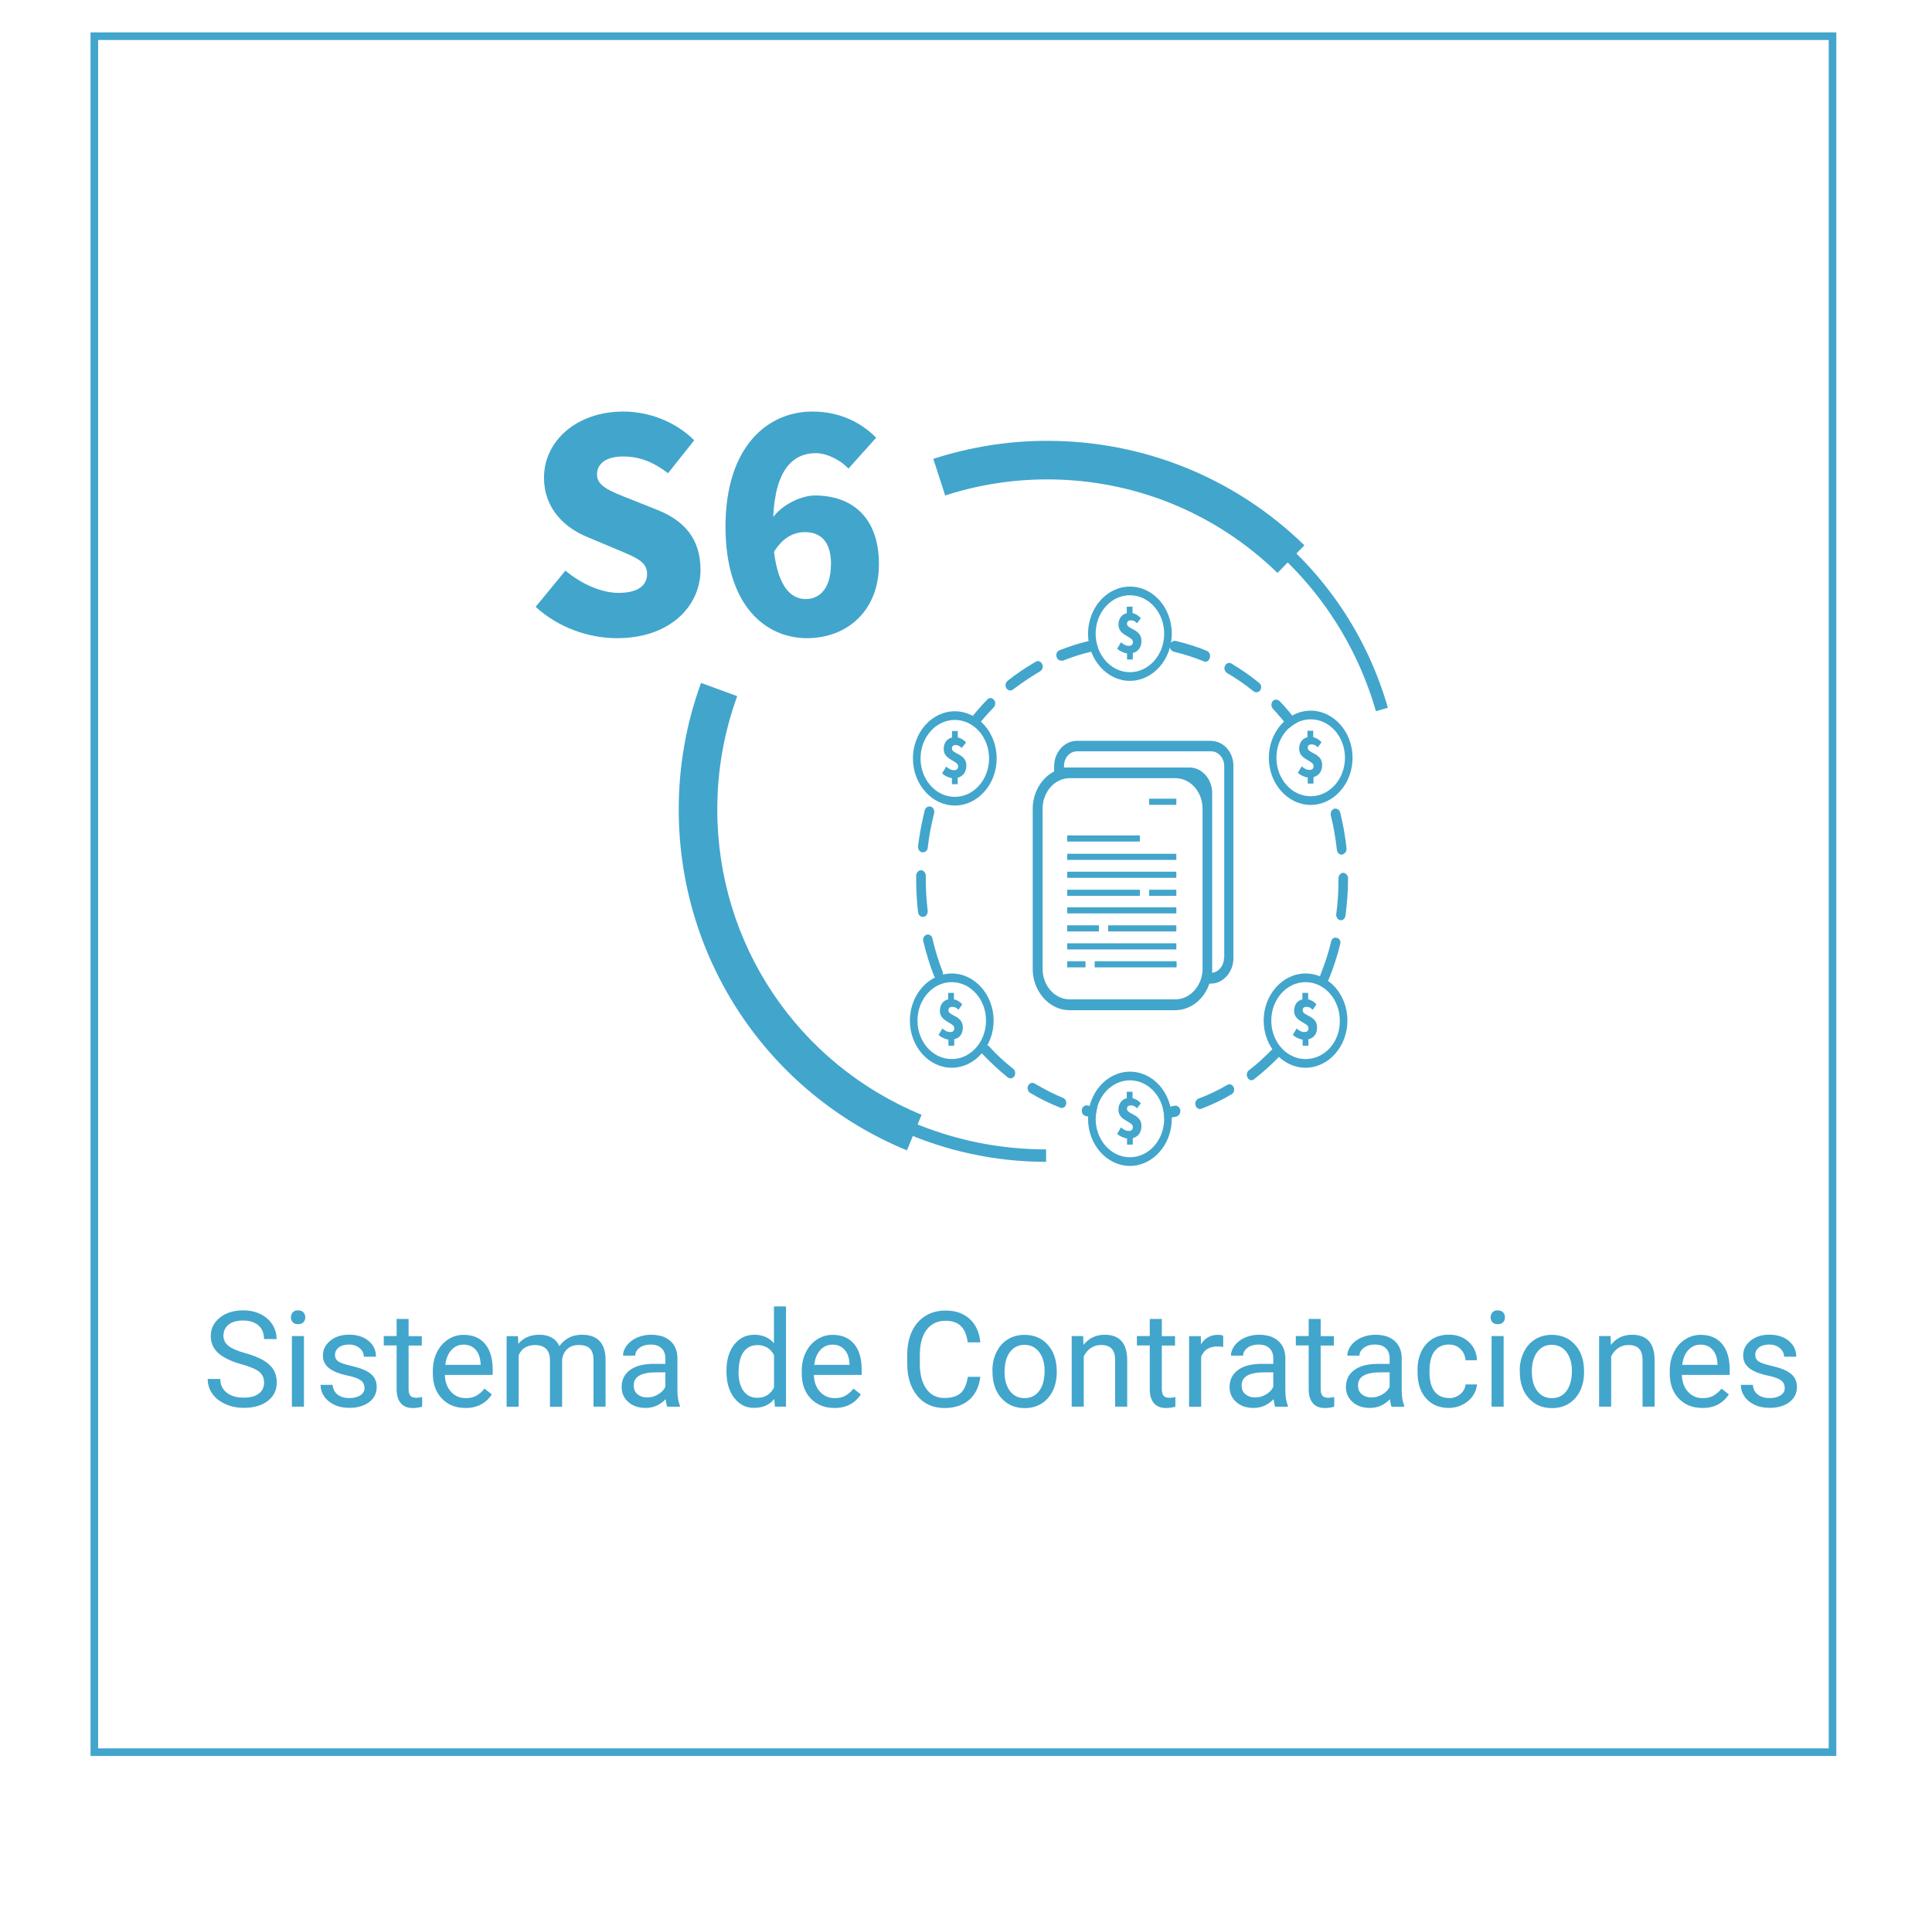 <?xml version="1.0" encoding="UTF-8"?><svg xmlns="http://www.w3.org/2000/svg" xmlns:xlink="http://www.w3.org/1999/xlink" viewBox="0 0 221 218"><defs><style>.w{fill:#42a5cc;}.x{fill:none;filter:url(#g);stroke:#42a5cc;stroke-miterlimit:10;stroke-width:.87px;}</style><filter id="g" filterUnits="userSpaceOnUse"><feOffset dx="0" dy="3.11"/><feGaussianBlur result="h" stdDeviation="3.11"/><feFlood flood-color="#000" flood-opacity=".54"/><feComposite in2="h" operator="in"/><feComposite in="SourceGraphic"/></filter></defs><g id="a"/><g id="b"/><g id="c"/><g id="d"/><g id="e"/><g id="f"><rect x="12" y="9" width="198" height="193" fill="#ffffff" /><rect class="x" x="10.79" y="7.25" width="198.83" height="196.26" transform="translate(220.41 210.76) rotate(180)"/><g id="i"><g><path class="w" d="M61.29,69.39l3.39-4.13c1.78,1.51,4.1,2.55,6.08,2.55,2.21,0,3.26-.84,3.26-2.18,0-1.44-1.38-1.91-3.53-2.82l-3.19-1.34c-2.62-1.04-5.07-3.22-5.07-6.85,0-4.2,3.76-7.55,9.06-7.55,2.89,0,5.94,1.11,8.12,3.29l-2.99,3.76c-1.65-1.24-3.19-1.91-5.14-1.91-1.85,0-2.99,.74-2.99,2.08s1.58,1.91,3.79,2.79l3.12,1.24c3.09,1.24,4.93,3.32,4.93,6.85,0,4.16-3.49,7.82-9.53,7.82-3.26,0-6.75-1.21-9.33-3.59Z"/><path class="w" d="M97.04,53.58c-.8-.87-2.35-1.75-3.72-1.75-2.59,0-4.63,1.85-4.87,7.29,1.24-1.58,3.36-2.45,4.77-2.45,4.16,0,7.32,2.42,7.32,7.86s-3.76,8.46-8.22,8.46c-4.7,0-9.33-3.66-9.33-12.76s4.77-13.16,9.94-13.16c3.29,0,5.71,1.38,7.29,2.99l-3.16,3.53Zm-1.98,10.94c0-2.75-1.34-3.66-2.99-3.66-1.24,0-2.52,.6-3.53,2.25,.5,4.16,2.05,5.41,3.62,5.41s2.89-1.18,2.89-4Z"/></g><path class="w" d="M146.13,65.53c-7.09-6.9-16.44-10.7-26.34-10.7-3.99,0-7.92,.62-11.67,1.84l-1.36-4.19c4.2-1.36,8.58-2.06,13.04-2.06,11.05,0,21.5,4.25,29.41,11.95l-3.08,3.16Z"/><path class="w" d="M103.74,131.57c-15.86-6.54-26.1-21.84-26.1-38.99,0-4.97,.86-9.84,2.55-14.47l4.14,1.51c-1.51,4.14-2.28,8.5-2.28,12.96,0,15.36,9.17,29.06,23.37,34.92l-1.68,4.08Z"/><path class="w" d="M119.67,132.88c-2.4,0-4.81-.21-7.16-.63-4.69-.83-9.15-2.47-13.27-4.87l.71-1.23c3.97,2.31,8.28,3.89,12.8,4.7,2.27,.4,4.59,.61,6.91,.61v1.42Z"/><path class="w" d="M157.39,81.34c-2.3-7.98-6.99-14.92-13.56-20.06l.88-1.12c6.82,5.33,11.67,12.52,14.05,20.79l-1.37,.39Z"/><g><g><g><rect class="w" x="122.08" y="99.7" width="12.48" height=".7"/><rect class="w" x="122.08" y="97.65" width="12.48" height=".7"/><rect class="w" x="122.08" y="101.76" width="8.31" height=".7"/><rect class="w" x="122.08" y="95.55" width="8.31" height=".7"/><rect class="w" x="131.45" y="101.76" width="3.11" height=".7"/><rect class="w" x="131.45" y="91.35" width="3.11" height=".7"/><rect class="w" x="122.08" y="103.77" width="12.48" height=".7"/><rect class="w" x="122.08" y="107.89" width="12.48" height=".7"/><rect class="w" x="126.76" y="105.83" width="7.8" height=".7"/><rect class="w" x="122.08" y="105.83" width="3.62" height=".7"/><rect class="w" x="122.08" y="109.94" width="2.09" height=".7"/><rect class="w" x="125.22" y="109.94" width="9.37" height=".7"/></g><path class="w" d="M138.51,84.73h-15.33c-1.43,0-2.6,1.32-2.6,2.92v.58c-1.43,.74-2.45,2.39-2.45,4.28v18.3c0,2.59,1.9,4.73,4.21,4.73h12.08c1.79,0,3.33-1.27,3.92-3.04h.15c1.43,0,2.6-1.32,2.6-2.92v-21.92c.04-1.6-1.13-2.92-2.56-2.92Zm-4.06,29.57h-12.08c-1.72,0-3.11-1.56-3.11-3.5v-18.3c0-1.93,1.39-3.5,3.11-3.5h12.08c1.72,0,3.11,1.56,3.11,3.5v18.3c0,1.93-1.43,3.5-3.11,3.5Zm5.56-4.73c0,.86-.59,1.6-1.35,1.69v-20.56c0-1.6-1.17-2.92-2.6-2.92h-14.35v-.16c0-.95,.66-1.69,1.5-1.69h15.33c.81,0,1.5,.74,1.5,1.69v21.96h-.04Z"/></g><g><path class="w" d="M106.67,107.35c-.07-.33-.37-.53-.66-.45s-.48,.41-.4,.74c.33,1.36,.73,2.71,1.24,3.99,.11,.25,.29,.37,.51,.37,.07,0,.15-.04,.18-.04,.29-.16,.4-.49,.29-.82-.48-1.23-.88-2.51-1.17-3.78Z"/><path class="w" d="M134.34,126.47c-.44,.11-.88,.19-1.32,.27,.11,.39,.17,.8,.17,1.23,.46-.08,.92-.16,1.38-.27,.29-.08,.51-.41,.44-.74-.07-.33-.37-.58-.66-.49Z"/><path class="w" d="M123.76,126.89c-.07,.33,.11,.66,.4,.74,.39,.11,.78,.19,1.18,.28,0-.43,.07-.84,.18-1.23-.37-.07-.74-.15-1.1-.24-.29-.08-.59,.12-.66,.45Z"/><path class="w" d="M140.38,124.09c-1.06,.62-2.16,1.15-3.29,1.56-.26,.12-.44,.45-.33,.78,.07,.25,.29,.41,.51,.41,.07,0,.11,0,.18-.04,1.17-.45,2.34-.99,3.44-1.65,.26-.16,.37-.53,.22-.82-.15-.29-.48-.41-.73-.25Z"/><path class="w" d="M121.6,125.57c-1.1-.45-2.2-1.03-3.26-1.65-.26-.16-.59-.04-.73,.25-.15,.29-.04,.66,.22,.82,1.1,.66,2.27,1.23,3.44,1.69,.07,.04,.11,.04,.18,.04,.22,0,.44-.16,.48-.37,.11-.33-.04-.66-.33-.78Z"/><path class="w" d="M145.65,119.89c-.88,.9-1.79,1.77-2.78,2.51-.26,.21-.33,.58-.15,.86,.11,.21,.26,.29,.44,.29,.11,0,.22-.04,.29-.12,1.02-.78,2.01-1.69,2.93-2.63,.22-.21,.22-.62,.04-.86-.18-.25-.55-.29-.77-.04Z"/><path class="w" d="M152.93,107.27c-.29-.12-.59,.08-.66,.41-.29,1.27-.73,2.55-1.21,3.78-.15,.33-.04,.7,.26,.82,.07,.04,.15,.04,.22,.04,.18,0,.4-.12,.48-.37,.51-1.27,.95-2.59,1.28-3.95,.11-.33-.07-.66-.37-.74Z"/><path class="w" d="M153.66,99.82c-.29,0-.55,.29-.55,.62v.08c0,1.36-.07,2.71-.26,4.03-.04,.33,.18,.66,.48,.7h.07c.26,0,.48-.25,.51-.53,.18-1.4,.29-2.8,.29-4.19v-.08c0-.33-.26-.62-.55-.62Z"/><path class="w" d="M115.56,78.97c.11,0,.22-.04,.33-.12,.99-.74,2.01-1.44,3.07-2.06,.29-.16,.4-.53,.26-.82-.15-.33-.48-.45-.73-.29-1.13,.66-2.2,1.36-3.22,2.18-.26,.21-.33,.58-.15,.86,.11,.16,.26,.25,.44,.25Z"/><path class="w" d="M113.15,119.69c-.22-.25-.55-.25-.77,0s-.22,.62,0,.86c.91,.95,1.87,1.85,2.89,2.67,.11,.08,.22,.12,.33,.12,.18,0,.33-.12,.44-.25,.15-.29,.11-.66-.15-.86-.95-.74-1.9-1.6-2.74-2.55Z"/><path class="w" d="M121.38,75.56h.22c1.1-.45,2.27-.82,3.44-1.07,.29-.08,.51-.41,.44-.74-.07-.33-.37-.58-.66-.49-1.24,.25-2.45,.66-3.62,1.11-.29,.12-.44,.45-.33,.78,.07,.25,.29,.41,.51,.41Z"/><path class="w" d="M140.34,76.96c1.06,.62,2.09,1.32,3.04,2.1,.11,.08,.22,.12,.33,.12,.18,0,.33-.08,.44-.21,.18-.29,.15-.66-.11-.86-.99-.82-2.09-1.56-3.18-2.22-.26-.16-.59-.04-.73,.25-.15,.29-.04,.66,.22,.82Z"/><path class="w" d="M152.93,97.23c.04,.29,.29,.53,.55,.53t.07-.04c.29-.04,.51-.37,.48-.7-.15-1.4-.4-2.76-.73-4.11-.11-.33-.4-.49-.7-.41-.29,.12-.44,.45-.37,.78,.33,1.27,.55,2.63,.7,3.95Z"/><path class="w" d="M134.26,74.53c1.17,.29,2.34,.66,3.44,1.11,.07,.04,.11,.04,.18,.04,.26,0,.44-.16,.51-.45,.11-.29-.04-.66-.33-.78-1.13-.49-2.38-.86-3.59-1.15-.29-.04-.59,.16-.66,.49-.04,.33,.15,.66,.44,.74Z"/><path class="w" d="M113.66,80.91c.22-.21,.26-.62,.04-.86-.18-.25-.55-.29-.77-.04-.79,.81-1.54,1.69-2.22,2.59,.35,.15,.68,.35,.98,.59,.61-.8,1.28-1.57,1.98-2.28Z"/><path class="w" d="M105.5,97.48h.07c.29,0,.51-.21,.55-.49,.15-1.36,.4-2.67,.73-3.95,.07-.33-.07-.7-.37-.78-.29-.08-.62,.08-.7,.41-.33,1.36-.59,2.71-.77,4.11-.04,.33,.18,.66,.48,.7Z"/><path class="w" d="M106.12,104.18c-.15-1.23-.22-2.43-.22-3.66v-.37c0-.33-.26-.62-.55-.62s-.55,.29-.55,.62v.37c0,1.27,.07,2.55,.22,3.82,.04,.33,.29,.53,.55,.53h.07c.29-.04,.51-.37,.48-.7Z"/><path class="w" d="M146.34,80.17c-.22-.21-.55-.21-.77,.04-.18,.25-.18,.62,.04,.86,.63,.68,1.27,1.43,1.86,2.2,.29-.26,.61-.48,.95-.65-.64-.87-1.33-1.69-2.07-2.46Z"/></g><g><path class="w" d="M129.25,67.09c-2.63,0-4.79,2.43-4.79,5.39s2.16,5.39,4.79,5.39,4.79-2.43,4.79-5.39-2.12-5.39-4.79-5.39h0Zm0,9.79c-2.16,0-3.92-1.97-3.92-4.4s1.76-4.4,3.92-4.4,3.92,1.97,3.92,4.4-1.76,4.4-3.92,4.4h0Z"/><path class="w" d="M130.06,71.28c-.22-.25-.44-.33-.7-.33-.29,0-.44,.12-.44,.41,0,.62,1.65,.58,1.65,1.93,0,.7-.33,1.23-.99,1.4v.74h-.66v-.7c-.37-.04-.81-.25-1.13-.53l.44-.74c.33,.29,.59,.41,.88,.41,.33,0,.48-.16,.48-.45,0-.66-1.65-.7-1.65-1.97,0-.7,.37-1.19,.95-1.32v-.74h.66v.74c.4,.08,.7,.29,.95,.58l-.44,.58Z"/></g><g><path class="w" d="M129.25,122.57c-2.63,0-4.79,2.43-4.79,5.39s2.16,5.39,4.79,5.39,4.79-2.43,4.79-5.39-2.12-5.39-4.79-5.39h0Zm0,9.79c-2.16,0-3.92-1.97-3.92-4.4s1.76-4.4,3.92-4.4,3.92,1.97,3.92,4.4-1.76,4.4-3.92,4.4h0Z"/><path class="w" d="M130.06,126.76c-.22-.25-.44-.33-.7-.33-.29,0-.44,.12-.44,.41,0,.62,1.65,.58,1.65,1.93,0,.7-.33,1.23-.99,1.4v.74h-.66v-.7c-.37-.04-.81-.25-1.13-.53l.44-.74c.33,.29,.59,.41,.88,.41,.33,0,.48-.16,.48-.45,0-.66-1.65-.7-1.65-1.97,0-.7,.37-1.19,.95-1.32v-.74h.66v.74c.4,.08,.7,.29,.95,.58l-.44,.58Z"/></g><g><path class="w" d="M149.93,81.28c-2.63,0-4.79,2.43-4.79,5.39s2.16,5.39,4.79,5.39,4.79-2.43,4.79-5.39-2.16-5.39-4.79-5.39h0Zm0,9.79c-2.16,0-3.92-1.97-3.92-4.4s1.76-4.4,3.92-4.4,3.92,1.97,3.92,4.4-1.76,4.4-3.92,4.4h0Z"/><path class="w" d="M150.73,85.47c-.22-.25-.44-.33-.7-.33-.29,0-.44,.12-.44,.41,0,.62,1.65,.58,1.65,1.93,0,.7-.33,1.23-.99,1.4v.74h-.66v-.7c-.37-.04-.81-.25-1.13-.53l.44-.74c.33,.29,.59,.41,.88,.41,.33,0,.48-.16,.48-.45,0-.66-1.65-.7-1.65-1.97,0-.7,.37-1.19,.95-1.32v-.74h.66v.74c.4,.08,.7,.29,.95,.58l-.44,.58Z"/></g><g><path class="w" d="M109.22,81.35c-2.63,0-4.79,2.43-4.79,5.39s2.16,5.39,4.79,5.39,4.79-2.43,4.79-5.39-2.16-5.39-4.79-5.39h0Zm0,9.79c-2.16,0-3.92-1.97-3.92-4.4s1.76-4.4,3.92-4.4,3.92,1.97,3.92,4.4-1.76,4.4-3.92,4.4h0Z"/><path class="w" d="M109.99,85.54c-.22-.21-.4-.33-.66-.33-.29,0-.44,.12-.44,.41,0,.62,1.65,.58,1.65,1.93,0,.7-.33,1.23-.99,1.4v.74h-.66v-.7c-.37-.04-.81-.25-1.13-.53l.48-.78c.33,.29,.59,.41,.88,.41,.33,0,.48-.16,.48-.45,0-.66-1.65-.7-1.65-1.97,0-.7,.37-1.19,.95-1.32v-.74h.66v.74c.4,.08,.7,.29,.95,.58l-.51,.62Z"/></g><g><path class="w" d="M149.34,111.34c-2.63,0-4.79,2.43-4.79,5.39s2.16,5.39,4.79,5.39,4.79-2.43,4.79-5.39-2.12-5.39-4.79-5.39h0Zm0,9.79c-2.16,0-3.92-1.97-3.92-4.4s1.76-4.4,3.92-4.4,3.92,1.97,3.92,4.4c.04,2.43-1.72,4.4-3.92,4.4h0Z"/><path class="w" d="M150.15,115.49c-.22-.25-.44-.33-.7-.33-.29,0-.44,.12-.44,.41,0,.62,1.65,.58,1.65,1.93,0,.7-.33,1.23-.99,1.36v.74h-.66v-.7c-.37-.04-.81-.25-1.13-.53l.44-.74c.33,.29,.59,.41,.88,.41,.33,0,.48-.16,.48-.45,0-.66-1.65-.7-1.65-1.97,0-.7,.37-1.19,.95-1.32v-.74h.66v.74c.4,.08,.7,.29,.95,.58l-.44,.62Z"/></g><g><path class="w" d="M108.87,111.34c-2.63,0-4.79,2.43-4.79,5.39s2.16,5.39,4.79,5.39,4.79-2.43,4.79-5.39-2.16-5.39-4.79-5.39h0Zm0,9.79c-2.16,0-3.92-1.97-3.92-4.4s1.76-4.4,3.92-4.4,3.92,1.97,3.92,4.4-1.76,4.4-3.92,4.4h0Z"/><path class="w" d="M109.63,115.49c-.22-.25-.44-.33-.7-.33-.29,0-.44,.12-.44,.41,0,.62,1.65,.58,1.65,1.93,0,.7-.33,1.23-.99,1.36v.74h-.66v-.7c-.37-.04-.81-.25-1.13-.53l.44-.74c.33,.29,.59,.41,.88,.41,.33,0,.48-.16,.48-.45,0-.66-1.65-.7-1.65-1.97,0-.7,.37-1.19,.95-1.32v-.74h.66v.74c.4,.08,.7,.29,.95,.58l-.44,.62Z"/></g></g></g><g><path class="w" d="M27.63,156.04c-1.23-.35-2.12-.79-2.68-1.3-.56-.52-.84-1.15-.84-1.91,0-.86,.34-1.56,1.03-2.12s1.57-.84,2.67-.84c.75,0,1.41,.14,1.99,.43,.59,.29,1.04,.69,1.36,1.19,.32,.51,.48,1.06,.48,1.66h-1.44c0-.66-.21-1.18-.63-1.55s-1.01-.57-1.77-.57c-.71,0-1.26,.16-1.65,.47-.39,.31-.59,.74-.59,1.3,0,.44,.19,.82,.56,1.12s1.02,.59,1.92,.84,1.61,.53,2.12,.84c.51,.31,.89,.66,1.13,1.07,.25,.41,.37,.89,.37,1.44,0,.88-.34,1.59-1.03,2.12-.69,.53-1.6,.79-2.75,.79-.75,0-1.44-.14-2.09-.43s-1.14-.68-1.5-1.18c-.35-.5-.53-1.06-.53-1.69h1.44c0,.66,.24,1.17,.73,1.56,.48,.38,1.13,.57,1.94,.57,.76,0,1.34-.15,1.74-.46s.6-.73,.6-1.26-.19-.94-.56-1.24-1.05-.58-2.03-.86Z"/><path class="w" d="M33.28,150.67c0-.22,.07-.41,.21-.57s.34-.23,.61-.23,.47,.08,.61,.23,.21,.34,.21,.57-.07,.41-.21,.56-.34,.22-.61,.22-.47-.07-.61-.22-.21-.34-.21-.56Zm1.49,10.21h-1.38v-8.07h1.38v8.07Z"/><path class="w" d="M41.69,158.74c0-.37-.14-.66-.42-.87-.28-.21-.77-.38-1.47-.53-.7-.15-1.25-.33-1.66-.54-.41-.21-.71-.46-.91-.75-.2-.29-.29-.63-.29-1.03,0-.66,.28-1.22,.84-1.68,.56-.46,1.28-.69,2.15-.69,.91,0,1.66,.24,2.23,.71,.57,.47,.85,1.08,.85,1.81h-1.39c0-.38-.16-.7-.48-.98-.32-.27-.72-.41-1.21-.41s-.9,.11-1.18,.33-.43,.5-.43,.86c0,.33,.13,.58,.4,.75,.26,.17,.74,.33,1.43,.49s1.25,.34,1.68,.55c.43,.21,.74,.47,.95,.77s.31,.67,.31,1.1c0,.72-.29,1.3-.87,1.74-.58,.43-1.32,.65-2.25,.65-.65,0-1.22-.11-1.71-.34-.5-.23-.89-.55-1.17-.96s-.42-.85-.42-1.33h1.38c.03,.46,.21,.83,.55,1.1s.8,.41,1.37,.41c.52,0,.94-.11,1.26-.32,.32-.21,.47-.49,.47-.85Z"/><path class="w" d="M46.74,150.86v1.96h1.51v1.07h-1.51v5.01c0,.32,.07,.57,.2,.73s.36,.24,.69,.24c.16,0,.38-.03,.66-.09v1.11c-.36,.1-.72,.15-1.06,.15-.62,0-1.08-.19-1.39-.56-.31-.37-.47-.9-.47-1.59v-5.01h-1.47v-1.07h1.47v-1.96h1.38Z"/><path class="w" d="M53.21,161.03c-1.1,0-1.98-.36-2.67-1.08-.69-.72-1.03-1.68-1.03-2.88v-.25c0-.8,.15-1.52,.46-2.14,.31-.63,.73-1.12,1.28-1.48s1.14-.53,1.79-.53c1.05,0,1.87,.35,2.45,1.04s.87,1.68,.87,2.97v.57h-5.47c.02,.8,.25,1.44,.7,1.93s1.01,.73,1.7,.73c.49,0,.9-.1,1.24-.3s.63-.46,.89-.79l.84,.66c-.68,1.04-1.69,1.56-3.04,1.56Zm-.17-7.24c-.56,0-1.03,.2-1.4,.61-.38,.41-.61,.97-.7,1.7h4.04v-.1c-.04-.7-.23-1.25-.57-1.63s-.8-.58-1.37-.58Z"/><path class="w" d="M59.25,152.81l.04,.89c.59-.7,1.39-1.04,2.4-1.04,1.13,0,1.9,.43,2.3,1.3,.27-.39,.62-.7,1.05-.94,.43-.24,.94-.36,1.53-.36,1.77,0,2.67,.94,2.7,2.81v5.41h-1.38v-5.33c0-.58-.13-1.01-.39-1.29-.26-.29-.71-.43-1.33-.43-.51,0-.94,.15-1.28,.46-.34,.31-.53,.72-.59,1.24v5.36h-1.39v-5.29c0-1.17-.57-1.76-1.72-1.76-.91,0-1.53,.39-1.86,1.16v5.89h-1.38v-8.07h1.3Z"/><path class="w" d="M76.33,160.88c-.08-.16-.14-.44-.19-.85-.64,.67-1.41,1-2.3,1-.79,0-1.45-.22-1.96-.67s-.77-1.02-.77-1.71c0-.84,.32-1.49,.96-1.96,.64-.47,1.54-.7,2.7-.7h1.34v-.63c0-.48-.14-.87-.43-1.15-.29-.29-.71-.43-1.28-.43-.49,0-.91,.12-1.24,.37-.33,.25-.5,.55-.5,.9h-1.39c0-.4,.14-.79,.43-1.17,.29-.38,.67-.67,1.16-.89s1.03-.33,1.62-.33c.93,0,1.66,.23,2.19,.7s.8,1.11,.82,1.92v3.72c0,.74,.1,1.33,.29,1.77v.12h-1.45Zm-2.29-1.05c.43,0,.84-.11,1.23-.34s.67-.51,.84-.87v-1.66h-1.08c-1.69,0-2.54,.5-2.54,1.49,0,.43,.14,.77,.43,1.01,.29,.24,.66,.37,1.11,.37Z"/><path class="w" d="M83.1,156.78c0-1.24,.29-2.23,.88-2.99,.59-.75,1.36-1.13,2.3-1.13s1.7,.32,2.25,.97v-4.21h1.38v11.46h-1.27l-.07-.87c-.55,.68-1.32,1.01-2.3,1.01s-1.7-.38-2.29-1.15c-.59-.77-.88-1.77-.88-3v-.1Zm1.38,.16c0,.92,.19,1.63,.57,2.15,.38,.52,.9,.78,1.57,.78,.88,0,1.52-.39,1.92-1.18v-3.71c-.41-.76-1.05-1.14-1.9-1.14-.68,0-1.2,.26-1.58,.78-.38,.52-.57,1.3-.57,2.32Z"/><path class="w" d="M95.41,161.03c-1.09,0-1.98-.36-2.67-1.08-.69-.72-1.03-1.68-1.03-2.88v-.25c0-.8,.15-1.52,.46-2.14,.31-.63,.73-1.12,1.29-1.48,.55-.36,1.14-.53,1.79-.53,1.05,0,1.87,.35,2.45,1.04s.87,1.68,.87,2.97v.57h-5.47c.02,.8,.25,1.44,.7,1.93s1.01,.73,1.7,.73c.49,0,.9-.1,1.24-.3,.34-.2,.63-.46,.89-.79l.84,.66c-.68,1.04-1.69,1.56-3.04,1.56Zm-.17-7.24c-.56,0-1.02,.2-1.4,.61-.38,.41-.61,.97-.7,1.7h4.04v-.1c-.04-.7-.23-1.25-.57-1.63s-.79-.58-1.37-.58Z"/><path class="w" d="M112.14,157.44c-.13,1.15-.56,2.04-1.27,2.66-.71,.62-1.66,.94-2.85,.94-1.28,0-2.31-.46-3.08-1.38-.77-.92-1.16-2.15-1.16-3.69v-1.04c0-1.01,.18-1.9,.54-2.66,.36-.77,.87-1.35,1.53-1.76,.66-.41,1.43-.62,2.3-.62,1.15,0,2.08,.32,2.78,.97,.7,.64,1.1,1.54,1.21,2.67h-1.44c-.12-.87-.39-1.5-.81-1.89-.41-.39-1-.58-1.74-.58-.91,0-1.63,.34-2.15,1.02-.52,.68-.78,1.64-.78,2.89v1.05c0,1.18,.25,2.12,.74,2.82s1.18,1.05,2.07,1.05c.8,0,1.41-.18,1.83-.54,.43-.36,.71-.99,.85-1.88h1.44Z"/><path class="w" d="M113.52,156.77c0-.79,.15-1.5,.47-2.13,.31-.63,.74-1.12,1.3-1.46,.55-.34,1.19-.51,1.9-.51,1.1,0,1.99,.38,2.67,1.14,.68,.76,1.02,1.77,1.02,3.04v.1c0,.79-.15,1.49-.45,2.12-.3,.62-.73,1.11-1.29,1.46-.56,.35-1.2,.52-1.93,.52-1.09,0-1.98-.38-2.66-1.14-.68-.76-1.02-1.77-1.02-3.02v-.1Zm1.39,.17c0,.89,.21,1.61,.62,2.16,.42,.54,.97,.81,1.67,.81s1.26-.27,1.67-.82c.41-.55,.62-1.32,.62-2.31,0-.88-.21-1.6-.63-2.15-.42-.55-.98-.82-1.67-.82s-1.23,.27-1.65,.81-.63,1.32-.63,2.33Z"/><path class="w" d="M123.9,152.81l.04,1.01c.62-.78,1.42-1.16,2.42-1.16,1.71,0,2.57,.96,2.58,2.89v5.33h-1.38v-5.34c0-.58-.14-1.01-.4-1.29s-.67-.42-1.22-.42c-.45,0-.84,.12-1.18,.36-.34,.24-.6,.55-.79,.94v5.75h-1.38v-8.07h1.31Z"/><path class="w" d="M132.9,150.86v1.96h1.51v1.07h-1.51v5.01c0,.32,.07,.57,.2,.73,.13,.16,.36,.24,.69,.24,.16,0,.38-.03,.66-.09v1.11c-.36,.1-.72,.15-1.06,.15-.62,0-1.08-.19-1.4-.56-.31-.37-.47-.9-.47-1.59v-5.01h-1.47v-1.07h1.47v-1.96h1.38Z"/><path class="w" d="M139.92,154.05c-.21-.04-.44-.05-.68-.05-.9,0-1.52,.39-1.84,1.16v5.73h-1.38v-8.07h1.34l.02,.93c.45-.72,1.09-1.08,1.93-1.08,.27,0,.47,.03,.61,.1v1.28Z"/><path class="w" d="M145.87,160.88c-.08-.16-.14-.44-.19-.85-.64,.67-1.41,1-2.3,1-.79,0-1.45-.22-1.96-.67s-.77-1.02-.77-1.71c0-.84,.32-1.49,.96-1.96,.64-.47,1.54-.7,2.7-.7h1.34v-.63c0-.48-.14-.87-.43-1.15-.29-.29-.71-.43-1.28-.43-.49,0-.91,.12-1.24,.37-.33,.25-.5,.55-.5,.9h-1.39c0-.4,.14-.79,.43-1.17,.29-.38,.67-.67,1.16-.89s1.03-.33,1.62-.33c.93,0,1.66,.23,2.19,.7s.8,1.11,.82,1.92v3.72c0,.74,.1,1.33,.29,1.77v.12h-1.45Zm-2.29-1.05c.43,0,.84-.11,1.23-.34s.67-.51,.84-.87v-1.66h-1.08c-1.69,0-2.54,.5-2.54,1.49,0,.43,.14,.77,.43,1.01,.29,.24,.66,.37,1.11,.37Z"/><path class="w" d="M151.07,150.86v1.96h1.51v1.07h-1.51v5.01c0,.32,.07,.57,.2,.73s.36,.24,.69,.24c.16,0,.38-.03,.66-.09v1.11c-.36,.1-.72,.15-1.06,.15-.62,0-1.08-.19-1.39-.56-.31-.37-.47-.9-.47-1.59v-5.01h-1.47v-1.07h1.47v-1.96h1.38Z"/><path class="w" d="M159.18,160.88c-.08-.16-.14-.44-.19-.85-.64,.67-1.41,1-2.3,1-.79,0-1.45-.22-1.96-.67s-.77-1.02-.77-1.71c0-.84,.32-1.49,.96-1.96,.64-.47,1.54-.7,2.7-.7h1.34v-.63c0-.48-.14-.87-.43-1.15-.29-.29-.71-.43-1.28-.43-.49,0-.91,.12-1.24,.37-.33,.25-.5,.55-.5,.9h-1.39c0-.4,.14-.79,.43-1.17,.29-.38,.67-.67,1.16-.89s1.03-.33,1.62-.33c.93,0,1.66,.23,2.19,.7s.8,1.11,.82,1.92v3.72c0,.74,.1,1.33,.29,1.77v.12h-1.45Zm-2.29-1.05c.43,0,.84-.11,1.23-.34s.67-.51,.84-.87v-1.66h-1.08c-1.69,0-2.54,.5-2.54,1.49,0,.43,.14,.77,.43,1.01,.29,.24,.66,.37,1.11,.37Z"/><path class="w" d="M165.74,159.91c.49,0,.92-.15,1.29-.45,.37-.3,.57-.67,.61-1.12h1.31c-.03,.46-.19,.9-.48,1.32s-.69,.75-1.18,1c-.49,.25-1.01,.37-1.55,.37-1.1,0-1.97-.37-2.62-1.1-.65-.73-.97-1.74-.97-3.01v-.23c0-.79,.14-1.48,.43-2.1,.29-.61,.7-1.09,1.24-1.43,.54-.34,1.18-.51,1.91-.51,.91,0,1.66,.27,2.26,.81,.6,.54,.92,1.25,.96,2.11h-1.31c-.04-.52-.24-.95-.59-1.29s-.79-.5-1.32-.5c-.7,0-1.24,.25-1.63,.76-.38,.5-.58,1.23-.58,2.19v.26c0,.93,.19,1.65,.58,2.15,.38,.5,.93,.75,1.64,.75Z"/><path class="w" d="M170.51,150.67c0-.22,.07-.41,.21-.57s.34-.23,.61-.23,.47,.08,.61,.23c.14,.15,.21,.34,.21,.57s-.07,.41-.21,.56c-.14,.15-.34,.22-.61,.22s-.47-.07-.61-.22-.21-.34-.21-.56Zm1.49,10.21h-1.38v-8.07h1.38v8.07Z"/><path class="w" d="M173.84,156.77c0-.79,.16-1.5,.47-2.13,.31-.63,.74-1.12,1.3-1.46,.55-.34,1.19-.51,1.9-.51,1.1,0,1.99,.38,2.67,1.14,.68,.76,1.02,1.77,1.02,3.04v.1c0,.79-.15,1.49-.45,2.12-.3,.62-.73,1.11-1.29,1.46-.56,.35-1.2,.52-1.93,.52-1.1,0-1.98-.38-2.66-1.14-.68-.76-1.02-1.77-1.02-3.02v-.1Zm1.39,.17c0,.89,.21,1.61,.62,2.16,.42,.54,.97,.81,1.67,.81s1.26-.27,1.67-.82c.41-.55,.62-1.32,.62-2.31,0-.88-.21-1.6-.63-2.15-.42-.55-.98-.82-1.68-.82s-1.23,.27-1.65,.81-.63,1.32-.63,2.33Z"/><path class="w" d="M184.23,152.81l.04,1.01c.62-.78,1.42-1.16,2.42-1.16,1.71,0,2.57,.96,2.58,2.89v5.33h-1.38v-5.34c0-.58-.14-1.01-.4-1.29-.26-.28-.67-.42-1.22-.42-.45,0-.84,.12-1.18,.36-.34,.24-.6,.55-.79,.94v5.75h-1.38v-8.07h1.3Z"/><path class="w" d="M194.7,161.03c-1.09,0-1.98-.36-2.67-1.08-.69-.72-1.03-1.68-1.03-2.88v-.25c0-.8,.15-1.52,.46-2.14,.31-.63,.73-1.12,1.29-1.48,.55-.36,1.14-.53,1.79-.53,1.05,0,1.87,.35,2.45,1.04s.87,1.68,.87,2.97v.57h-5.47c.02,.8,.25,1.44,.7,1.93s1.01,.73,1.7,.73c.49,0,.9-.1,1.24-.3,.34-.2,.63-.46,.89-.79l.84,.66c-.68,1.04-1.69,1.56-3.04,1.56Zm-.17-7.24c-.56,0-1.02,.2-1.4,.61-.38,.41-.61,.97-.7,1.7h4.04v-.1c-.04-.7-.23-1.25-.57-1.63s-.79-.58-1.37-.58Z"/><path class="w" d="M204.15,158.74c0-.37-.14-.66-.42-.87-.28-.21-.77-.38-1.47-.53-.7-.15-1.25-.33-1.66-.54-.41-.21-.71-.46-.91-.75-.2-.29-.29-.63-.29-1.03,0-.66,.28-1.22,.84-1.68,.56-.46,1.28-.69,2.15-.69,.91,0,1.66,.24,2.23,.71,.57,.47,.85,1.08,.85,1.81h-1.39c0-.38-.16-.7-.48-.98-.32-.27-.72-.41-1.21-.41s-.9,.11-1.18,.33-.43,.5-.43,.86c0,.33,.13,.58,.4,.75,.26,.17,.74,.33,1.43,.49s1.25,.34,1.68,.55c.43,.21,.74,.47,.95,.77s.31,.67,.31,1.1c0,.72-.29,1.3-.87,1.74-.58,.43-1.32,.65-2.25,.65-.65,0-1.22-.11-1.71-.34-.5-.23-.89-.55-1.17-.96s-.42-.85-.42-1.33h1.38c.03,.46,.21,.83,.55,1.1s.8,.41,1.37,.41c.52,0,.94-.11,1.26-.32,.32-.21,.47-.49,.47-.85Z"/></g></g><g id="j"/><g id="k"/><g id="l"/><g id="m"/><g id="n"/><g id="o"/><g id="p"/><g id="q"/><g id="r"/><g id="s"/><g id="t"/><g id="u"/><g id="v"/></svg>